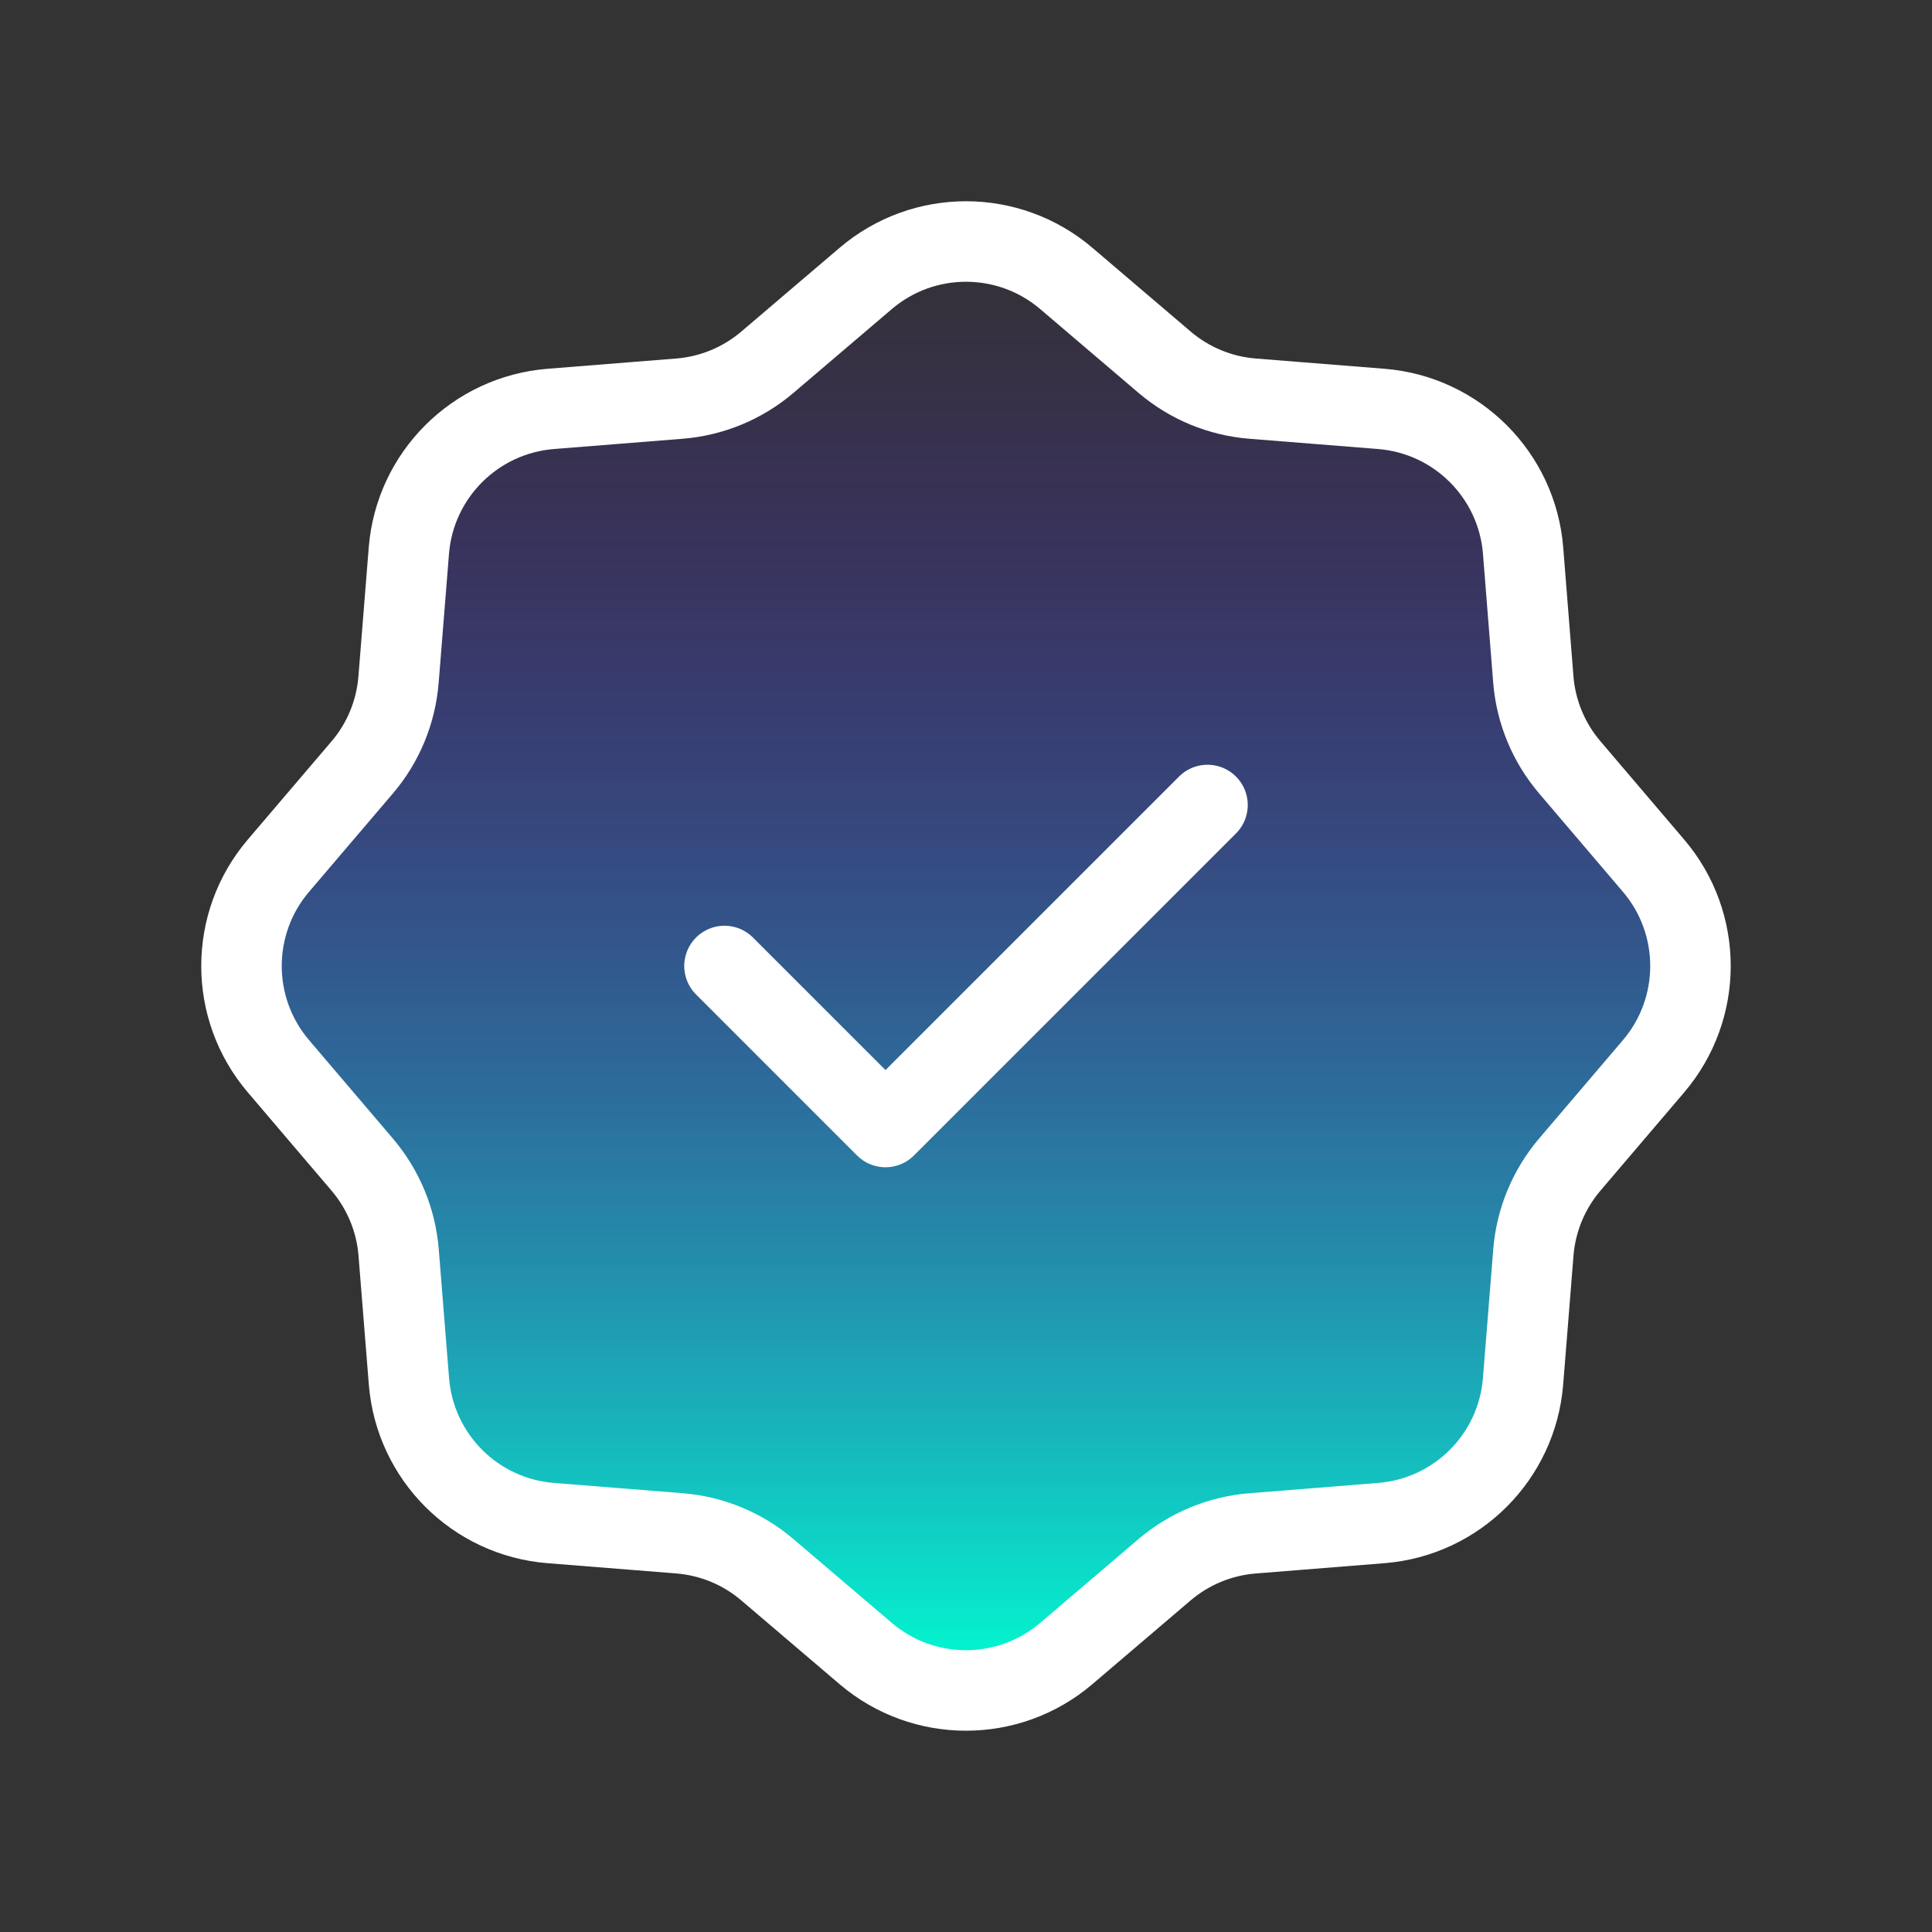<svg width="48" height="48" viewBox="0 0 48 48" fill="none" xmlns="http://www.w3.org/2000/svg">
<rect x="0" y="0" width="48" height="48" fill="#333333" stroke="none"/>
<path d="M28.934 8.999L26.492 6.918C25.056 5.694 22.944 5.694 21.508 6.918L19.066 8.999C18.451 9.523 17.686 9.84 16.88 9.904L13.684 10.159C11.804 10.309 10.308 11.802 10.158 13.682L9.902 16.881C9.838 17.686 9.524 18.451 8.999 19.066L6.917 21.508C5.694 22.944 5.694 25.055 6.918 26.491L8.998 28.933C9.522 29.548 9.84 30.313 9.904 31.119L10.16 34.317C10.31 36.197 11.801 37.69 13.681 37.84L16.881 38.095C17.686 38.16 18.451 38.476 19.066 39.001L21.508 41.082C22.943 42.305 25.056 42.305 26.492 41.081L28.933 39C29.549 38.476 30.313 38.16 31.119 38.096L34.318 37.84C36.199 37.69 37.69 36.197 37.84 34.317L38.096 31.119C38.16 30.313 38.478 29.548 39.002 28.932L41.082 26.491C42.305 25.055 42.305 22.943 41.082 21.508L39.002 19.066C38.477 18.451 38.159 17.686 38.095 16.881L37.841 13.682C37.691 11.802 36.197 10.309 34.317 10.159L31.119 9.904C30.313 9.84 29.549 9.523 28.934 8.999Z" fill="url(#paint0_linear_3006_21)"/>
<path d="M30 20L22 28L18 24M26.492 6.918L28.934 8.999C29.549 9.523 30.313 9.84 31.119 9.904L34.317 10.159C36.197 10.309 37.691 11.802 37.841 13.682L38.095 16.881C38.159 17.686 38.477 18.451 39.002 19.066L41.082 21.508C42.305 22.943 42.305 25.055 41.082 26.491L39.002 28.932C38.478 29.548 38.16 30.313 38.096 31.119L37.84 34.317C37.69 36.197 36.199 37.69 34.318 37.84L31.119 38.096C30.313 38.16 29.549 38.476 28.933 39L26.492 41.081C25.056 42.305 22.943 42.305 21.508 41.082L19.066 39.001C18.451 38.476 17.686 38.16 16.881 38.095L13.681 37.84C11.801 37.69 10.31 36.197 10.16 34.317L9.904 31.119C9.84 30.313 9.522 29.548 8.998 28.933L6.918 26.491C5.694 25.055 5.694 22.944 6.917 21.508L8.999 19.066C9.524 18.451 9.838 17.686 9.902 16.881L10.158 13.682C10.308 11.802 11.804 10.309 13.684 10.159L16.88 9.904C17.686 9.84 18.451 9.523 19.066 8.999L21.508 6.918C22.944 5.694 25.056 5.694 26.492 6.918Z" stroke="white" stroke-width="2" stroke-linecap="round" stroke-linejoin="round"/>
<defs>
<linearGradient id="paint0_linear_3006_21" x1="24" y1="6" x2="24" y2="41.999" gradientUnits="userSpaceOnUse">
<stop stop-color="#6100FF" stop-opacity="0"/>
<stop offset="1" stop-color="#00FFD1"/>
</linearGradient>
</defs>
</svg>

